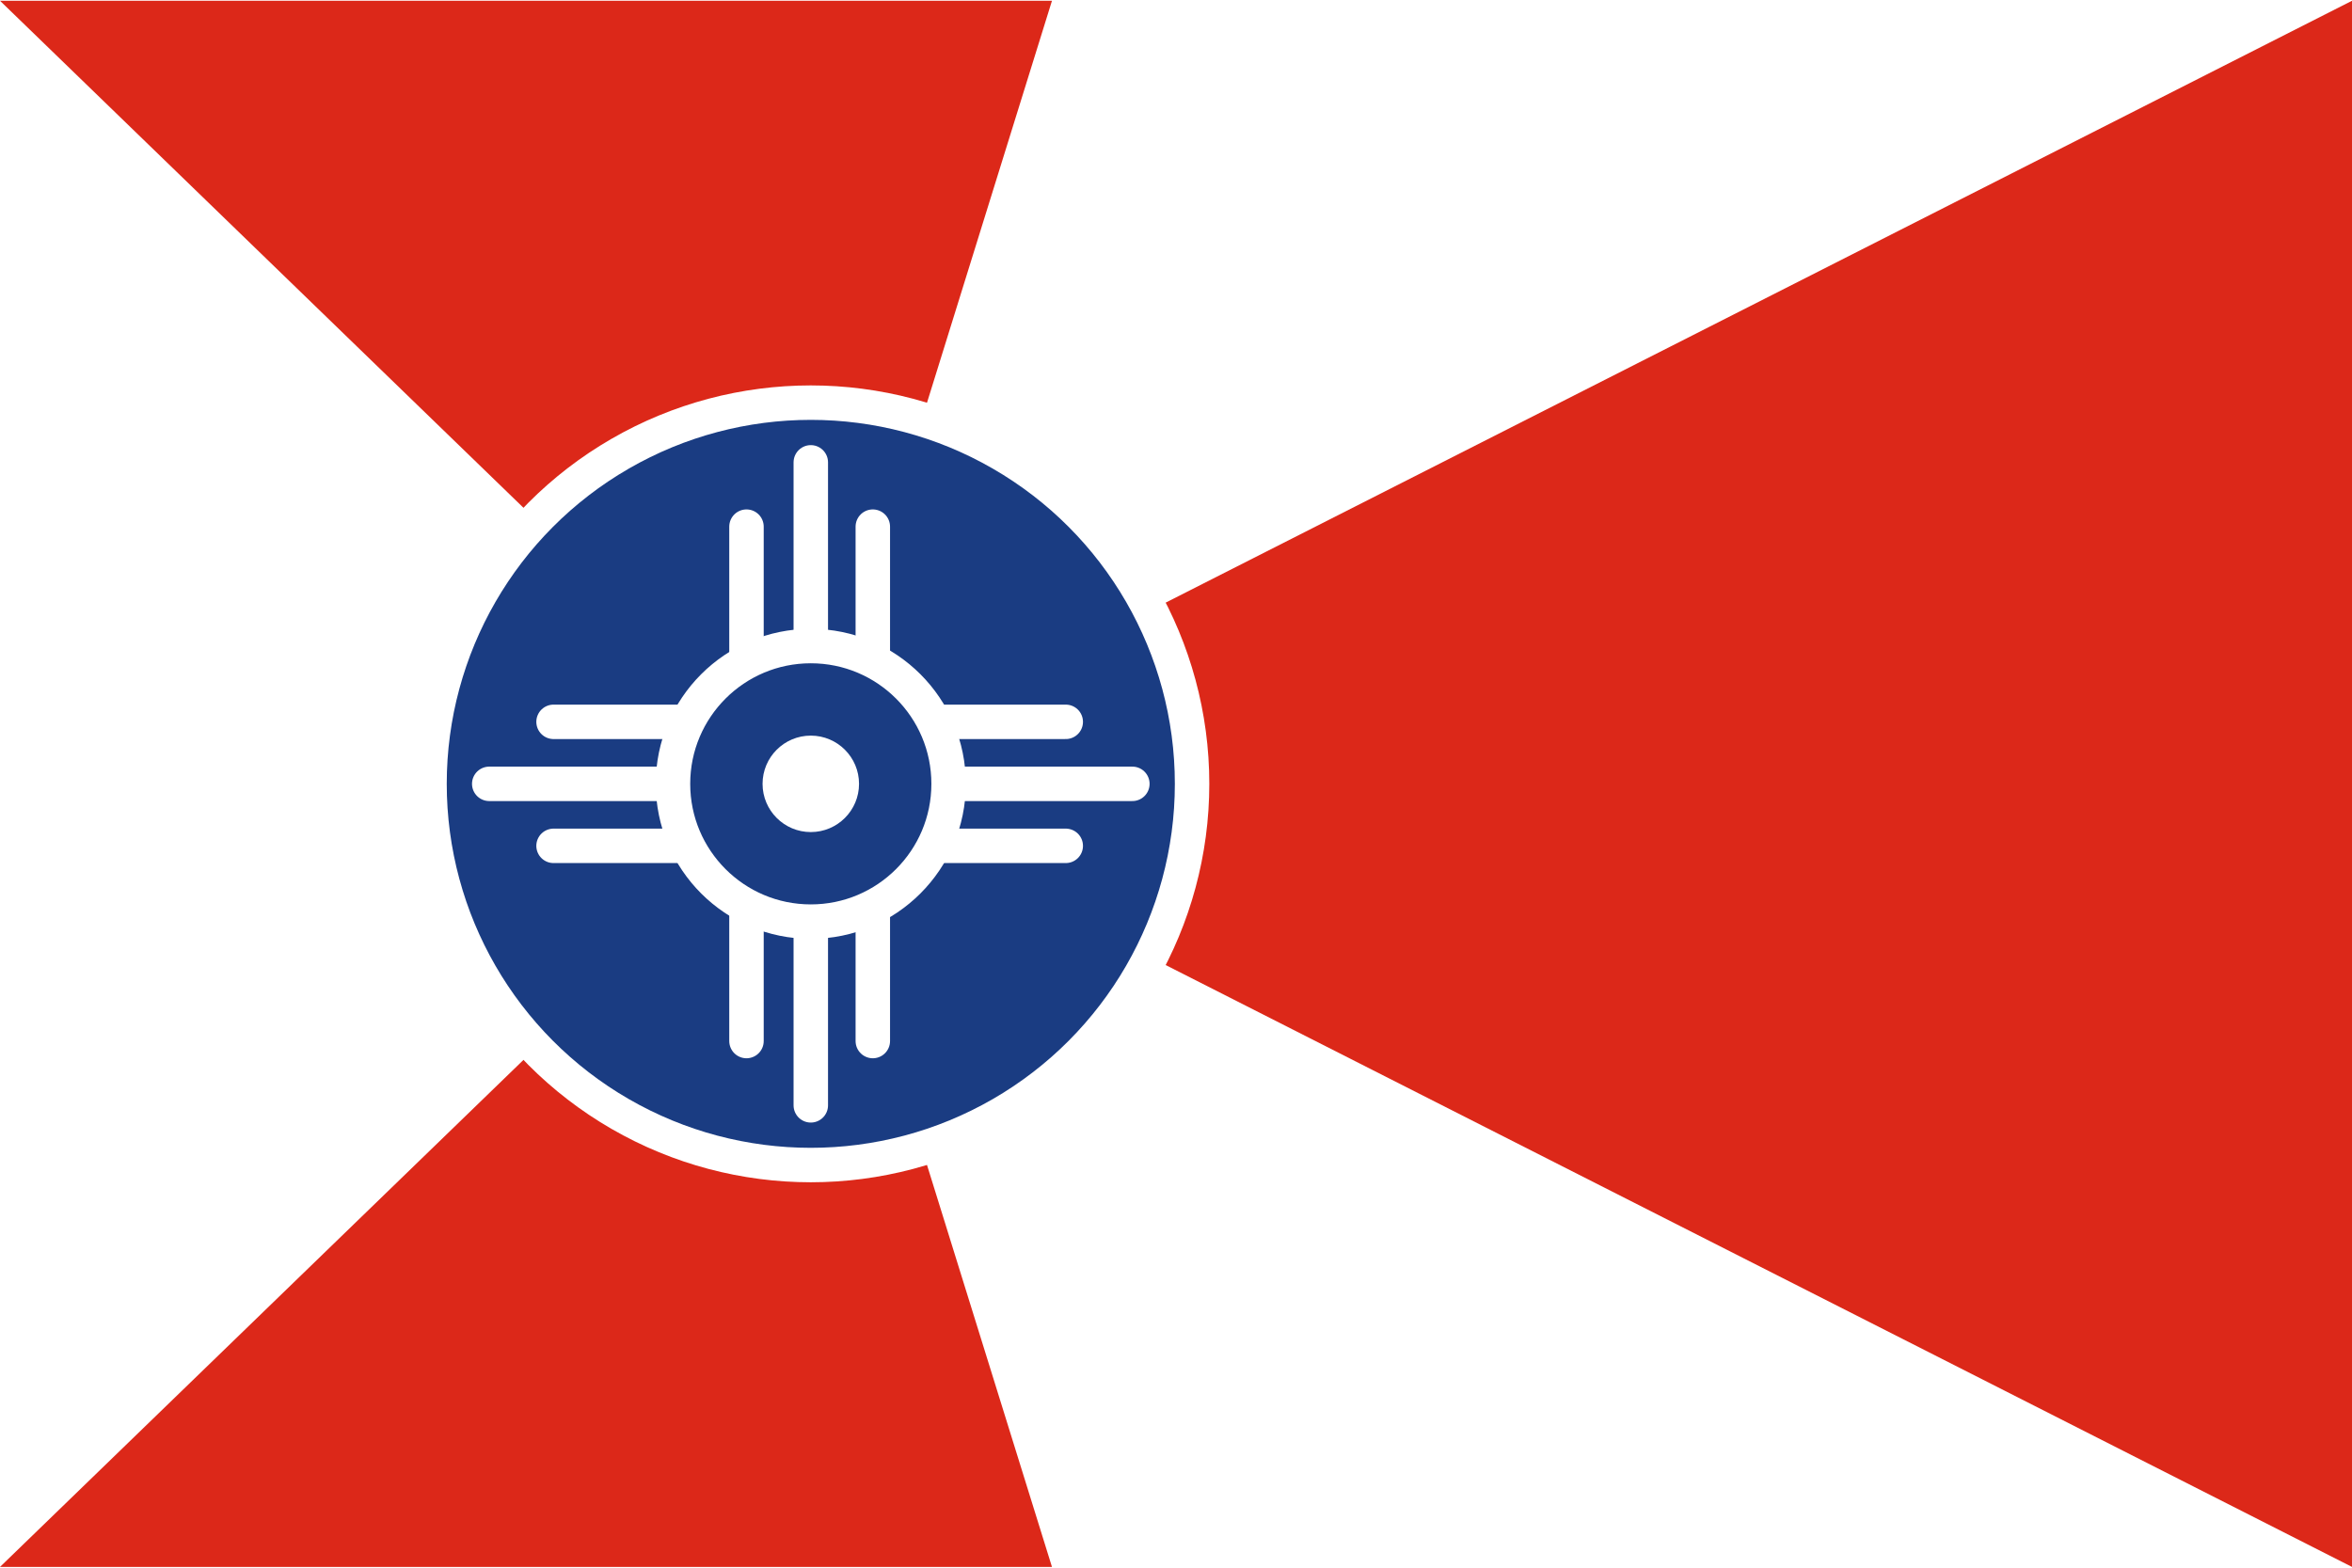 <svg xmlns="http://www.w3.org/2000/svg" width="1023" height="682" viewBox="0 0 1024 682" shape-rendering="geometricPrecision" text-rendering="geometricPrecision" image-rendering="optimizeQuality" fill-rule="evenodd"><defs><style>.str0{stroke:#fff;stroke-width:15}.fil2{fill:#1a3c82}</style></defs><path d="M0 0h1024v682H0V0z" fill="#fff"/><g id="Layer 1"><path d="m0 0 352 341L458 0H0zm1024 0L352 341l672 341V0zM0 682l352-341 106 341H0z" style="fill:#dc2819"/><circle class="fil2 str0" cx="353" cy="341" r="166"/><path d="M213 341h280m-252-27h223m-223 54h223M353 481V201m-28 252V229m55 224V229" style="fill:none;stroke-linecap:round;stroke:#fff;stroke-width:15"/><circle class="fil2 str0" cx="353" cy="341" r="60"/><circle cx="353" cy="341" r="21" fill="#fff"/></g></svg>